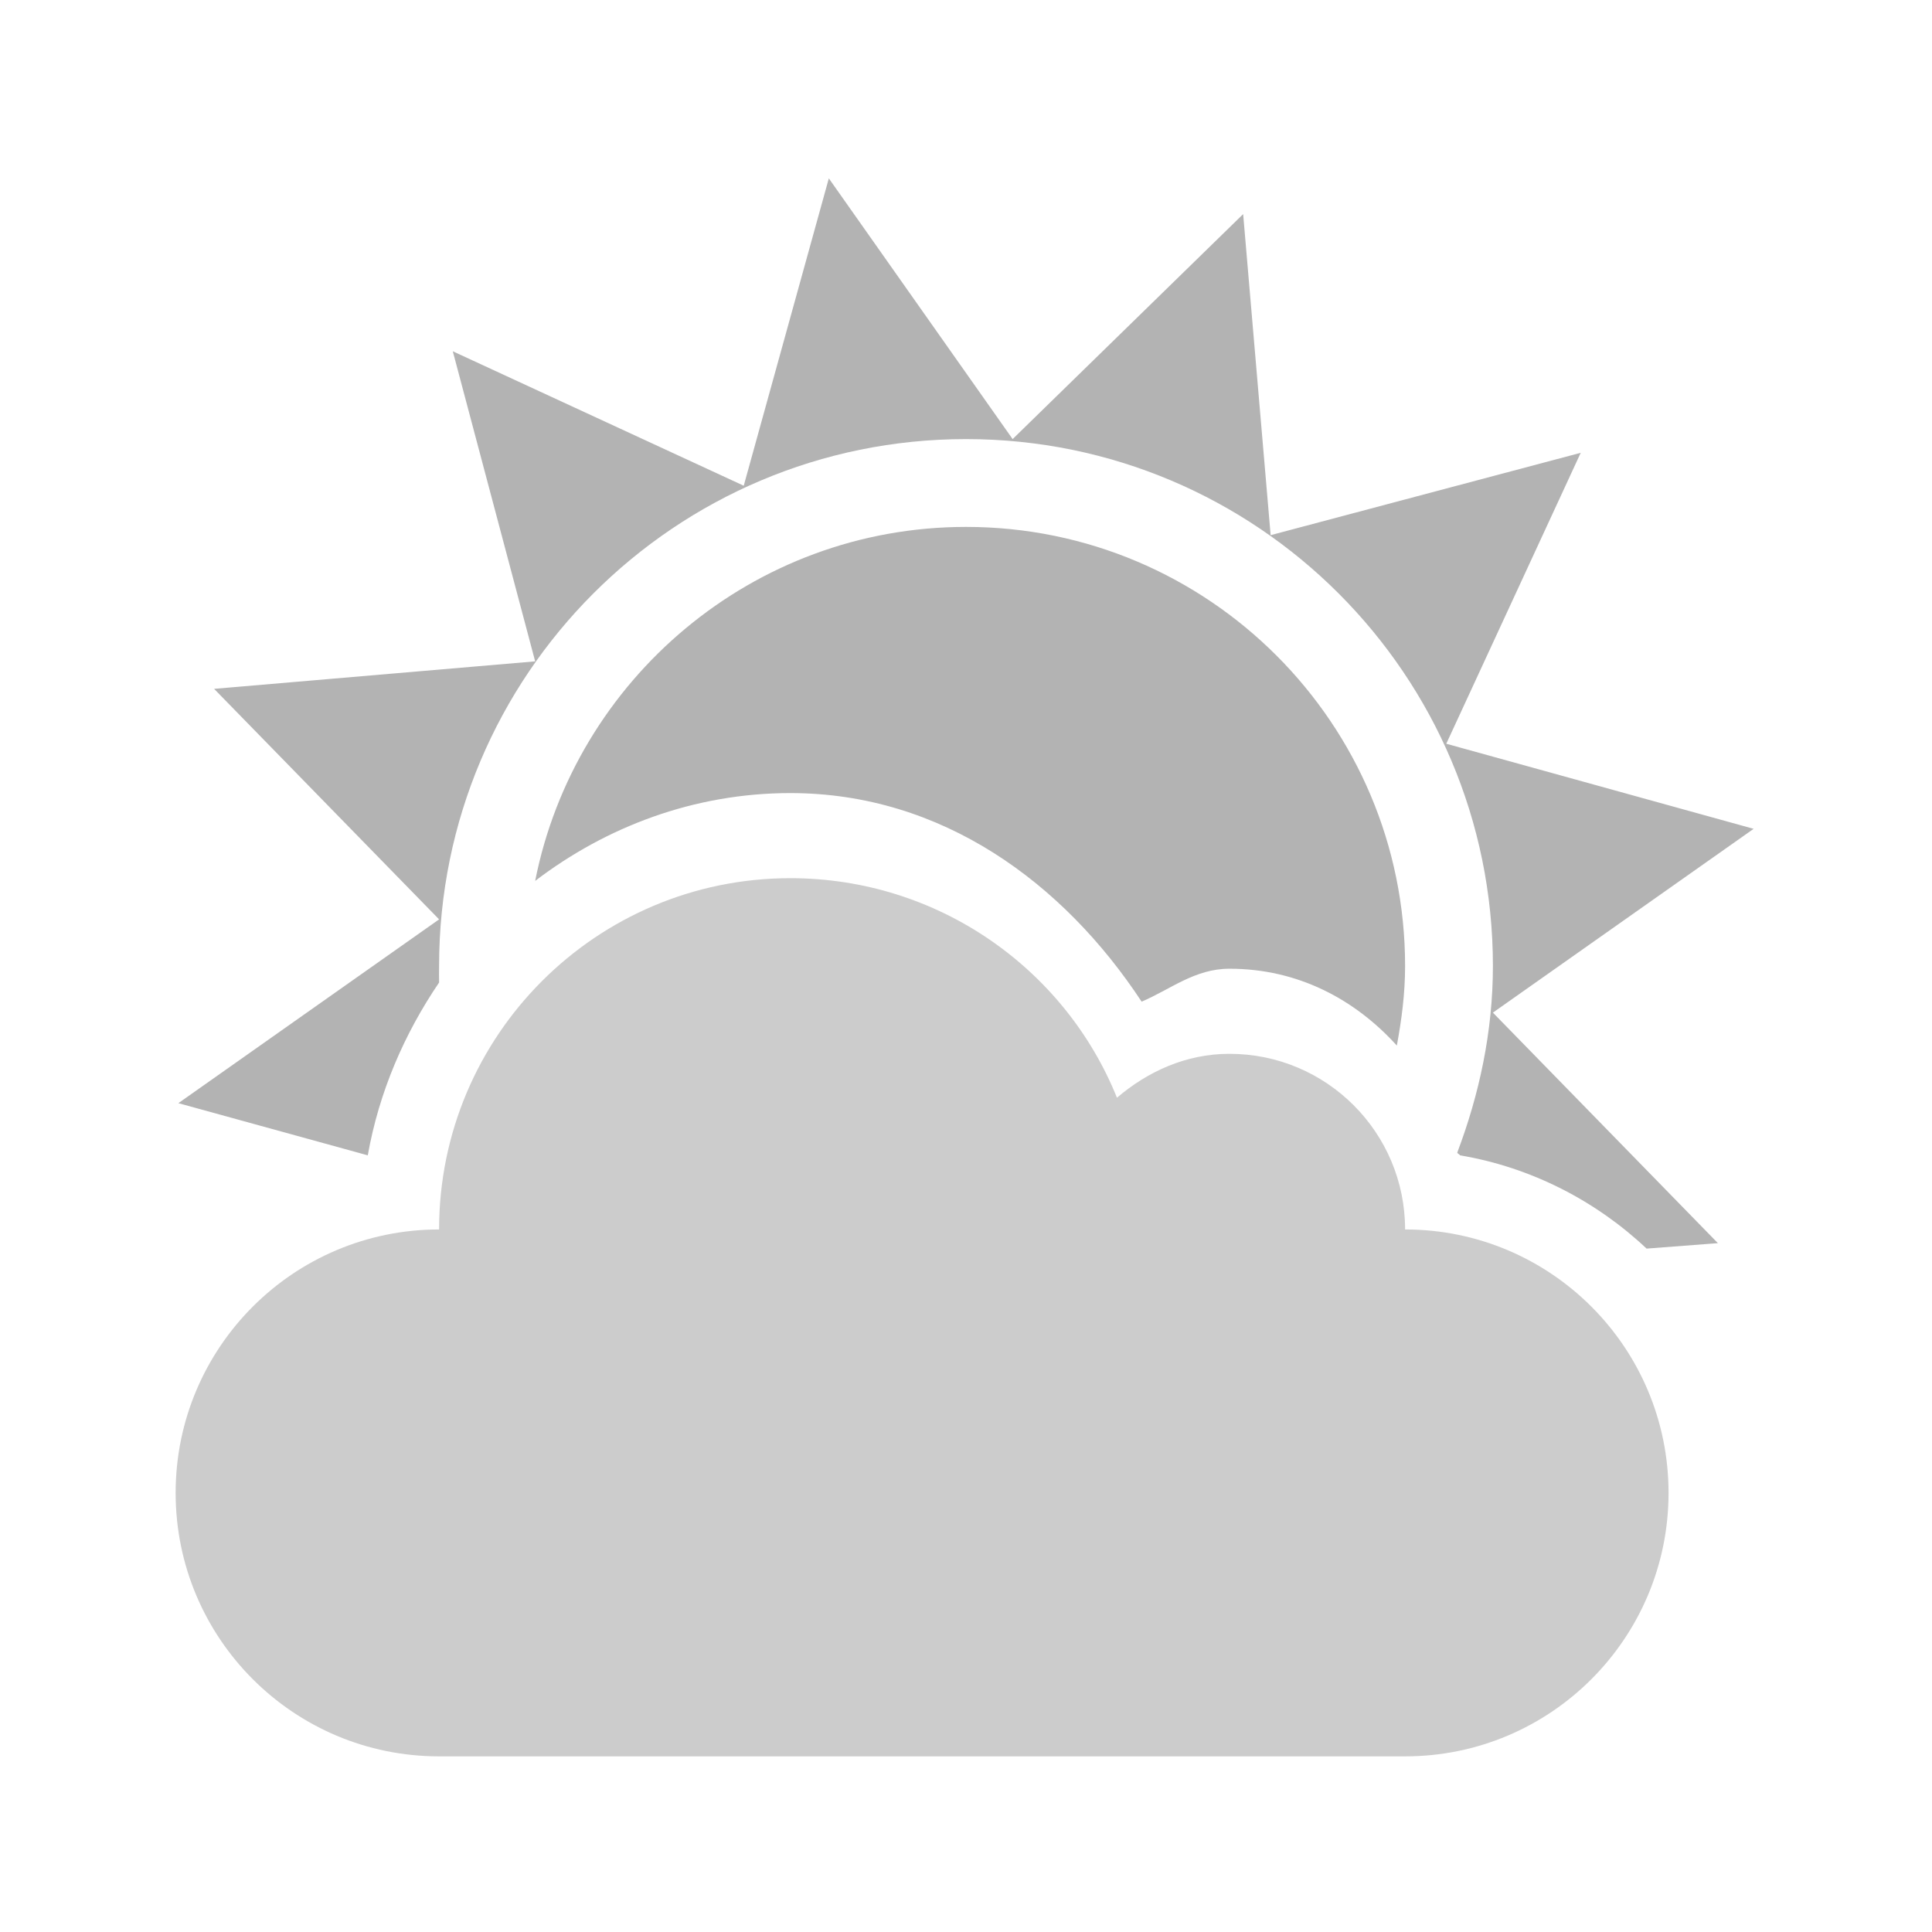 <?xml version="1.0" encoding="UTF-8" standalone="no"?>
<!-- Created with Inkscape (http://www.inkscape.org/) -->

<svg
   xmlns:dc="http://purl.org/dc/elements/1.1/"
   xmlns:cc="http://creativecommons.org/ns#"
   xmlns:rdf="http://www.w3.org/1999/02/22-rdf-syntax-ns#"
   xmlns:svg="http://www.w3.org/2000/svg"
   xmlns="http://www.w3.org/2000/svg"
   xmlns:inkscape="http://www.inkscape.org/namespaces/inkscape"
   version="1.0"
   width="22"
   height="22"
   id="svg2">
  <defs
     id="defs4" />
  <g
     transform="translate(0,6)"
     id="layer1">
    <path
       d="m 6,18 a 3,3 0 1 1 -6,0 3,3 0 1 1 6,0 z"
       transform="translate(30,4)"
       id="path3115"
       style="color:#000000;fill:#ff0000;fill-opacity:1;fill-rule:nonzero;stroke:none;stroke-width:1;marker:none;visibility:visible;display:inline;overflow:visible;enable-background:accumulate" />
    <path
       d="m 10,16 a 4,4 0 1 1 -8,0 4,4 0 1 1 8,0 z"
       transform="translate(31,3)"
       id="path3117"
       style="color:#000000;fill:#ff0000;fill-opacity:1;fill-rule:nonzero;stroke:none;stroke-width:1;marker:none;visibility:visible;display:inline;overflow:visible;enable-background:accumulate" />
    <path
       d="m 12,16 a 2,2 0 1 1 -4,0 2,2 0 1 1 4,0 z"
       transform="translate(32,3)"
       id="path3119"
       style="color:#000000;fill:#ff0000;fill-opacity:1;fill-rule:nonzero;stroke:none;stroke-width:1;marker:none;visibility:visible;display:inline;overflow:visible;enable-background:accumulate" />
    <path
       d="m 6,18 a 3,3 0 1 1 -6,0 3,3 0 1 1 6,0 z"
       transform="translate(41,4)"
       id="path3121"
       style="color:#000000;fill:#ff0000;fill-opacity:1;fill-rule:nonzero;stroke:none;stroke-width:1;marker:none;visibility:visible;display:inline;overflow:visible;enable-background:accumulate" />
    <rect
       width="11"
       height="5"
       x="33"
       y="20"
       id="rect3123"
       style="color:#000000;fill:#ff0000;fill-opacity:1;fill-rule:nonzero;stroke:none;stroke-width:1;marker:none;visibility:visible;display:inline;overflow:visible;enable-background:accumulate" />
    <path
       d="m 9.438,2.031 -0.969,3.5 L 5.156,4 6.094,7.531 2.438,7.844 5,10.469 2.031,12.562 4.188,13.156 C 4.316,12.435 4.604,11.771 5,11.188 4.998,11.126 5,11.062 5,11 5,7.686 7.686,5 11,5 c 3.314,0 6,2.686 6,6 0,0.749 -0.156,1.464 -0.406,2.125 0.004,0.013 0.027,0.019 0.031,0.031 0.814,0.137 1.55,0.52 2.125,1.062 L 19.562,14.156 17,11.531 19.969,9.438 16.469,8.469 18,5.156 14.469,6.094 14.156,2.438 11.531,5 9.438,2.031 z M 11,6 c -2.427,0 -4.452,1.738 -4.906,4.031 0.807,-0.616 1.81,-1 2.906,-1 1.727,0 3.11,1.023 4,2.375 0.331,-0.141 0.606,-0.375 1,-0.375 0.778,0 1.428,0.347 1.906,0.875 C 15.961,11.609 16,11.313 16,11 16,8.239 13.761,6 11,6 z"
       inkscape:connector-curvature="0"
       transform="translate(0,-6)"
       id="path10241"
       style="opacity:0.3;color:#000000;fill:#000000;fill-opacity:1;fill-rule:nonzero;stroke:none;stroke-width:1;marker:none;visibility:visible;display:inline;overflow:visible;enable-background:accumulate" />
    <path
       d="M 9,4 C 6.791,4 5,5.791 5,8 3.343,8 2,9.343 2,11 c 0,1.657 1.343,3 3,3 l 11,0 c 1.657,0 3,-1.343 3,-3 C 19,9.343 17.657,8 16,8 16,6.895 15.105,6 14,6 13.505,6 13.068,6.202 12.719,6.5 12.127,5.031 10.681,4 9,4 z"
       inkscape:connector-curvature="0"
       id="path4639"
       style="opacity:0.2;color:#000000;fill:#000000;fill-opacity:1;fill-rule:nonzero;stroke:none;stroke-width:1;marker:none;visibility:visible;display:inline;overflow:visible;enable-background:accumulate" />
    <path
       d="M 13,13 10.163,11.679 9.33,14.696 7.533,12.134 5.304,14.33 5.029,11.212 2,12 3.321,9.163 0.304,8.33 2.866,6.533 0.67,4.304 3.788,4.029 3,1 5.837,2.321 6.67,-0.696 8.467,1.866 10.696,-0.33 10.971,2.788 14,2 l -1.321,2.837 3.017,0.833 -2.563,1.797 2.197,2.229 -3.118,0.275 z"
       transform="matrix(1.167,0,0,1.167,-28.333,-3.167)"
       id="path3913"
       style="opacity:0.3;color:#000000;fill:#000000;fill-opacity:1;fill-rule:nonzero;stroke:none;stroke-width:1;marker:none;visibility:visible;display:inline;overflow:visible;enable-background:accumulate" />
    <path
       d="m 9.438,26.031 -0.969,3.5 L 5.156,28 6.094,31.531 2.438,31.844 5,34.469 2.031,36.562 l 3.5,0.969 L 4,40.844 l 3.531,-0.938 0.312,3.656 2.625,-2.562 2.094,2.969 0.969,-3.5 L 16.844,42 15.906,38.469 19.562,38.156 17,35.531 19.969,33.438 16.469,32.469 18,29.156 14.469,30.094 14.156,26.438 11.531,29 9.438,26.031 z M 11,30 c 2.761,0 5,2.239 5,5 0,2.761 -2.239,5 -5,5 -2.761,0 -5,-2.239 -5,-5 0,-2.761 2.239,-5 5,-5 z"
       inkscape:connector-curvature="0"
       id="path3920"
       style="opacity:0.3;color:#000000;fill:#000000;fill-opacity:1;fill-rule:nonzero;stroke:none;stroke-width:1;marker:none;visibility:visible;display:inline;overflow:visible;enable-background:accumulate" />
    <path
       d="M 16,11 A 5,5 0 1 1 6,11 5,5 0 1 1 16,11 z"
       transform="matrix(0.8,0,0,0.8,2.2,26.2)"
       id="path3922"
       style="opacity:0.3;color:#000000;fill:#000000;fill-opacity:1;fill-rule:nonzero;stroke:none;stroke-width:1;marker:none;visibility:visible;display:inline;overflow:visible;enable-background:accumulate" />
    <path
       d="m 39.438,-3.969 -0.969,3.5 L 35.156,-2 36.094,1.531 32.438,1.844 35,4.469 32.031,6.562 l 3.5,0.969 -1.531,3.312 3.531,-0.938 0.312,3.656 2.625,-2.562 2.094,2.969 0.969,-3.5 L 46.844,12 45.906,8.469 49.562,8.156 47,5.531 49.969,3.438 46.469,2.469 48,-0.844 44.469,0.094 44.156,-3.562 41.531,-1 39.438,-3.969 z M 41,-1 c 3.314,0 6,2.686 6,6 0,3.314 -2.686,6 -6,6 -3.314,0 -6,-2.686 -6,-6 0,-3.314 2.686,-6 6,-6 z m 0,1 c -2.761,0 -5,2.239 -5,5 0,2.761 2.239,5 5,5 2.761,0 5,-2.239 5,-5 0,-2.761 -2.239,-5 -5,-5 z"
       inkscape:connector-curvature="0"
       id="path3947"
       style="opacity:0.3;color:#000000;fill:#000000;fill-opacity:1;fill-rule:nonzero;stroke:none;stroke-width:1;marker:none;visibility:visible;display:inline;overflow:visible;enable-background:accumulate" />
  </g>
</svg>
